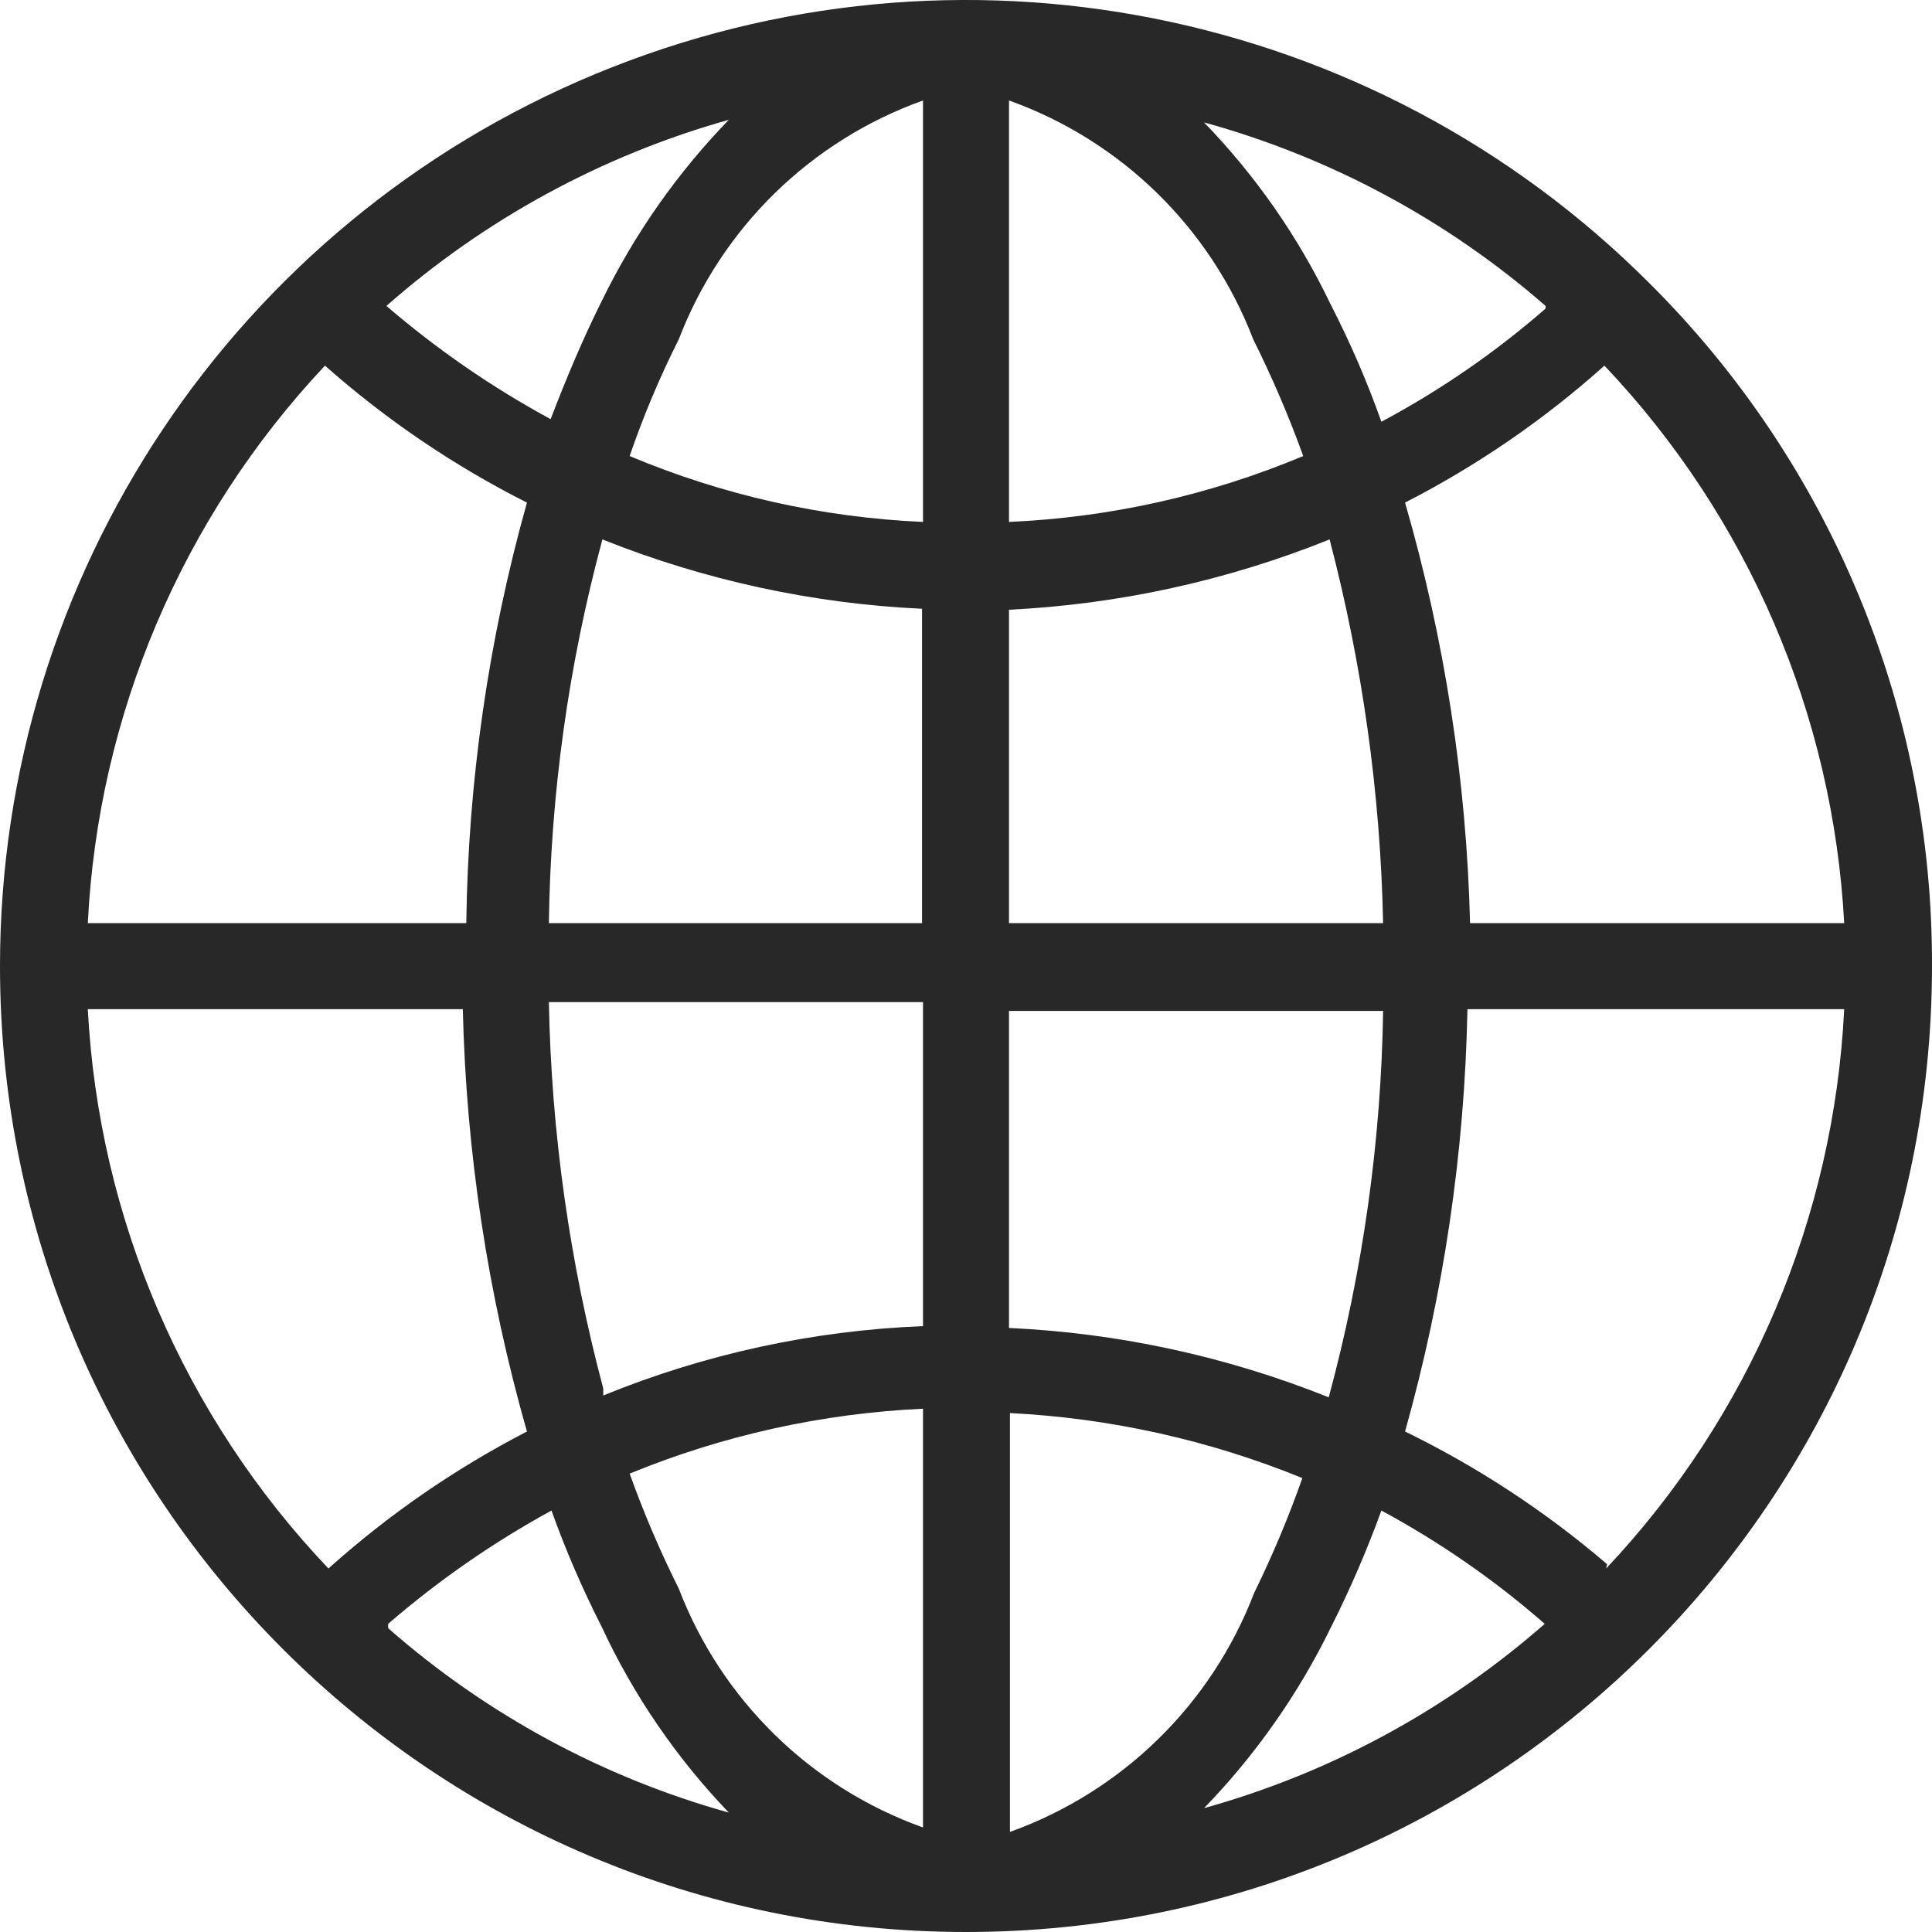 <?xml version="1.0" encoding="UTF-8"?>
<svg width="20px" height="20px" viewBox="0 0 20 20" version="1.1" xmlns="http://www.w3.org/2000/svg" xmlns:xlink="http://www.w3.org/1999/xlink">
    <!-- Generator: Sketch 53.2 (72643) - https://sketchapp.com -->
    <title>icon_language</title>
    <desc>Created with Sketch.</desc>
    <g id="Page-1" stroke="none" stroke-width="1" fill="none" fill-rule="evenodd">
        <g id="LinuxHosting_New_Desktop" transform="translate(-282, -30)" fill="#282828" fill-rule="nonzero">
            <g id="icon_language" transform="translate(282, 30)">
                <path d="M17.073,2.93 C14.213,0.069 9.91,-0.787 6.173,0.762 C2.435,2.31 -0.001,5.957 5.55011134e-07,10.002 C5.55011131e-07,15.524 4.477,20 10,20 C15.523,20 20,15.524 20,10.002 C20.009,7.348 18.955,4.801 17.073,2.93 Z M19.091,9.556 L15.218,9.556 C15.181,8.082 14.955,6.619 14.545,5.203 C15.291,4.82 15.985,4.344 16.609,3.785 C18.096,5.353 18.976,7.399 19.091,9.556 Z M10.445,10.465 L14.318,10.465 C14.297,11.817 14.108,13.16 13.755,14.465 C12.699,14.042 11.581,13.799 10.445,13.747 L10.445,10.465 Z M16,3.194 C15.48,3.648 14.909,4.041 14.3,4.366 C14.152,3.949 13.976,3.542 13.773,3.148 C13.441,2.454 12.999,1.819 12.464,1.267 C13.77,1.627 14.979,2.276 16,3.167 L16,3.194 Z M10.445,1.04 C11.608,1.456 12.531,2.359 12.973,3.512 C13.169,3.905 13.342,4.308 13.491,4.721 C12.524,5.126 11.493,5.357 10.445,5.403 L10.445,1.04 Z M13.764,5.584 C14.104,6.882 14.29,8.215 14.318,9.556 L10.445,9.556 L10.445,6.312 C11.584,6.256 12.706,6.01 13.764,5.584 Z M9.555,9.556 L5.682,9.556 C5.7,8.214 5.886,6.88 6.236,5.584 C7.292,6.006 8.41,6.249 9.545,6.302 L9.545,9.556 L9.555,9.556 Z M9.555,1.04 L9.555,5.403 C8.51,5.357 7.482,5.126 6.518,4.721 C6.66,4.307 6.83,3.903 7.027,3.512 C7.469,2.359 8.392,1.456 9.555,1.04 L9.555,1.04 Z M7.545,1.24 C7.009,1.793 6.564,2.428 6.227,3.121 C6.036,3.503 5.864,3.912 5.7,4.339 C5.093,4.01 4.524,3.617 4,3.167 C5.022,2.267 6.234,1.608 7.545,1.24 Z M3.364,3.785 C3.997,4.345 4.7,4.822 5.455,5.203 C5.057,6.621 4.846,8.084 4.827,9.556 L0.909,9.556 C1.016,7.402 1.886,5.357 3.364,3.785 L3.364,3.785 Z M0.909,10.447 L4.791,10.447 C4.826,11.927 5.049,13.396 5.455,14.819 C4.712,15.203 4.022,15.679 3.4,16.237 C1.906,14.666 1.022,12.612 0.909,10.447 L0.909,10.447 Z M4.018,16.81 C4.539,16.36 5.105,15.967 5.709,15.637 C5.856,16.048 6.029,16.448 6.227,16.837 C6.557,17.548 7.003,18.199 7.545,18.764 C6.241,18.401 5.036,17.748 4.018,16.855 L4.018,16.81 Z M9.555,18.918 C8.392,18.502 7.469,17.599 7.027,16.446 C6.834,16.06 6.664,15.662 6.518,15.255 C7.484,14.858 8.511,14.631 9.555,14.583 L9.555,18.918 Z M6.245,14.374 C5.897,13.068 5.707,11.725 5.682,10.374 L9.555,10.374 L9.555,13.728 C8.418,13.773 7.298,14.016 6.245,14.446 L6.245,14.374 Z M10.455,18.918 L10.455,14.628 C11.494,14.68 12.518,14.908 13.482,15.301 C13.339,15.707 13.172,16.105 12.982,16.492 C12.54,17.645 11.617,18.547 10.455,18.964 L10.455,18.918 Z M12.464,18.718 C13,18.165 13.445,17.53 13.782,16.837 C13.978,16.448 14.151,16.047 14.3,15.637 C14.906,15.964 15.473,16.357 15.991,16.81 C14.973,17.703 13.768,18.355 12.464,18.718 L12.464,18.718 Z M16.636,16.192 C16,15.647 15.298,15.186 14.545,14.819 C14.945,13.395 15.162,11.926 15.191,10.447 L19.091,10.447 C18.985,12.609 18.112,14.662 16.627,16.237 L16.636,16.192 Z" id="Shape"></path>
            </g>
        </g>
    </g>
</svg>